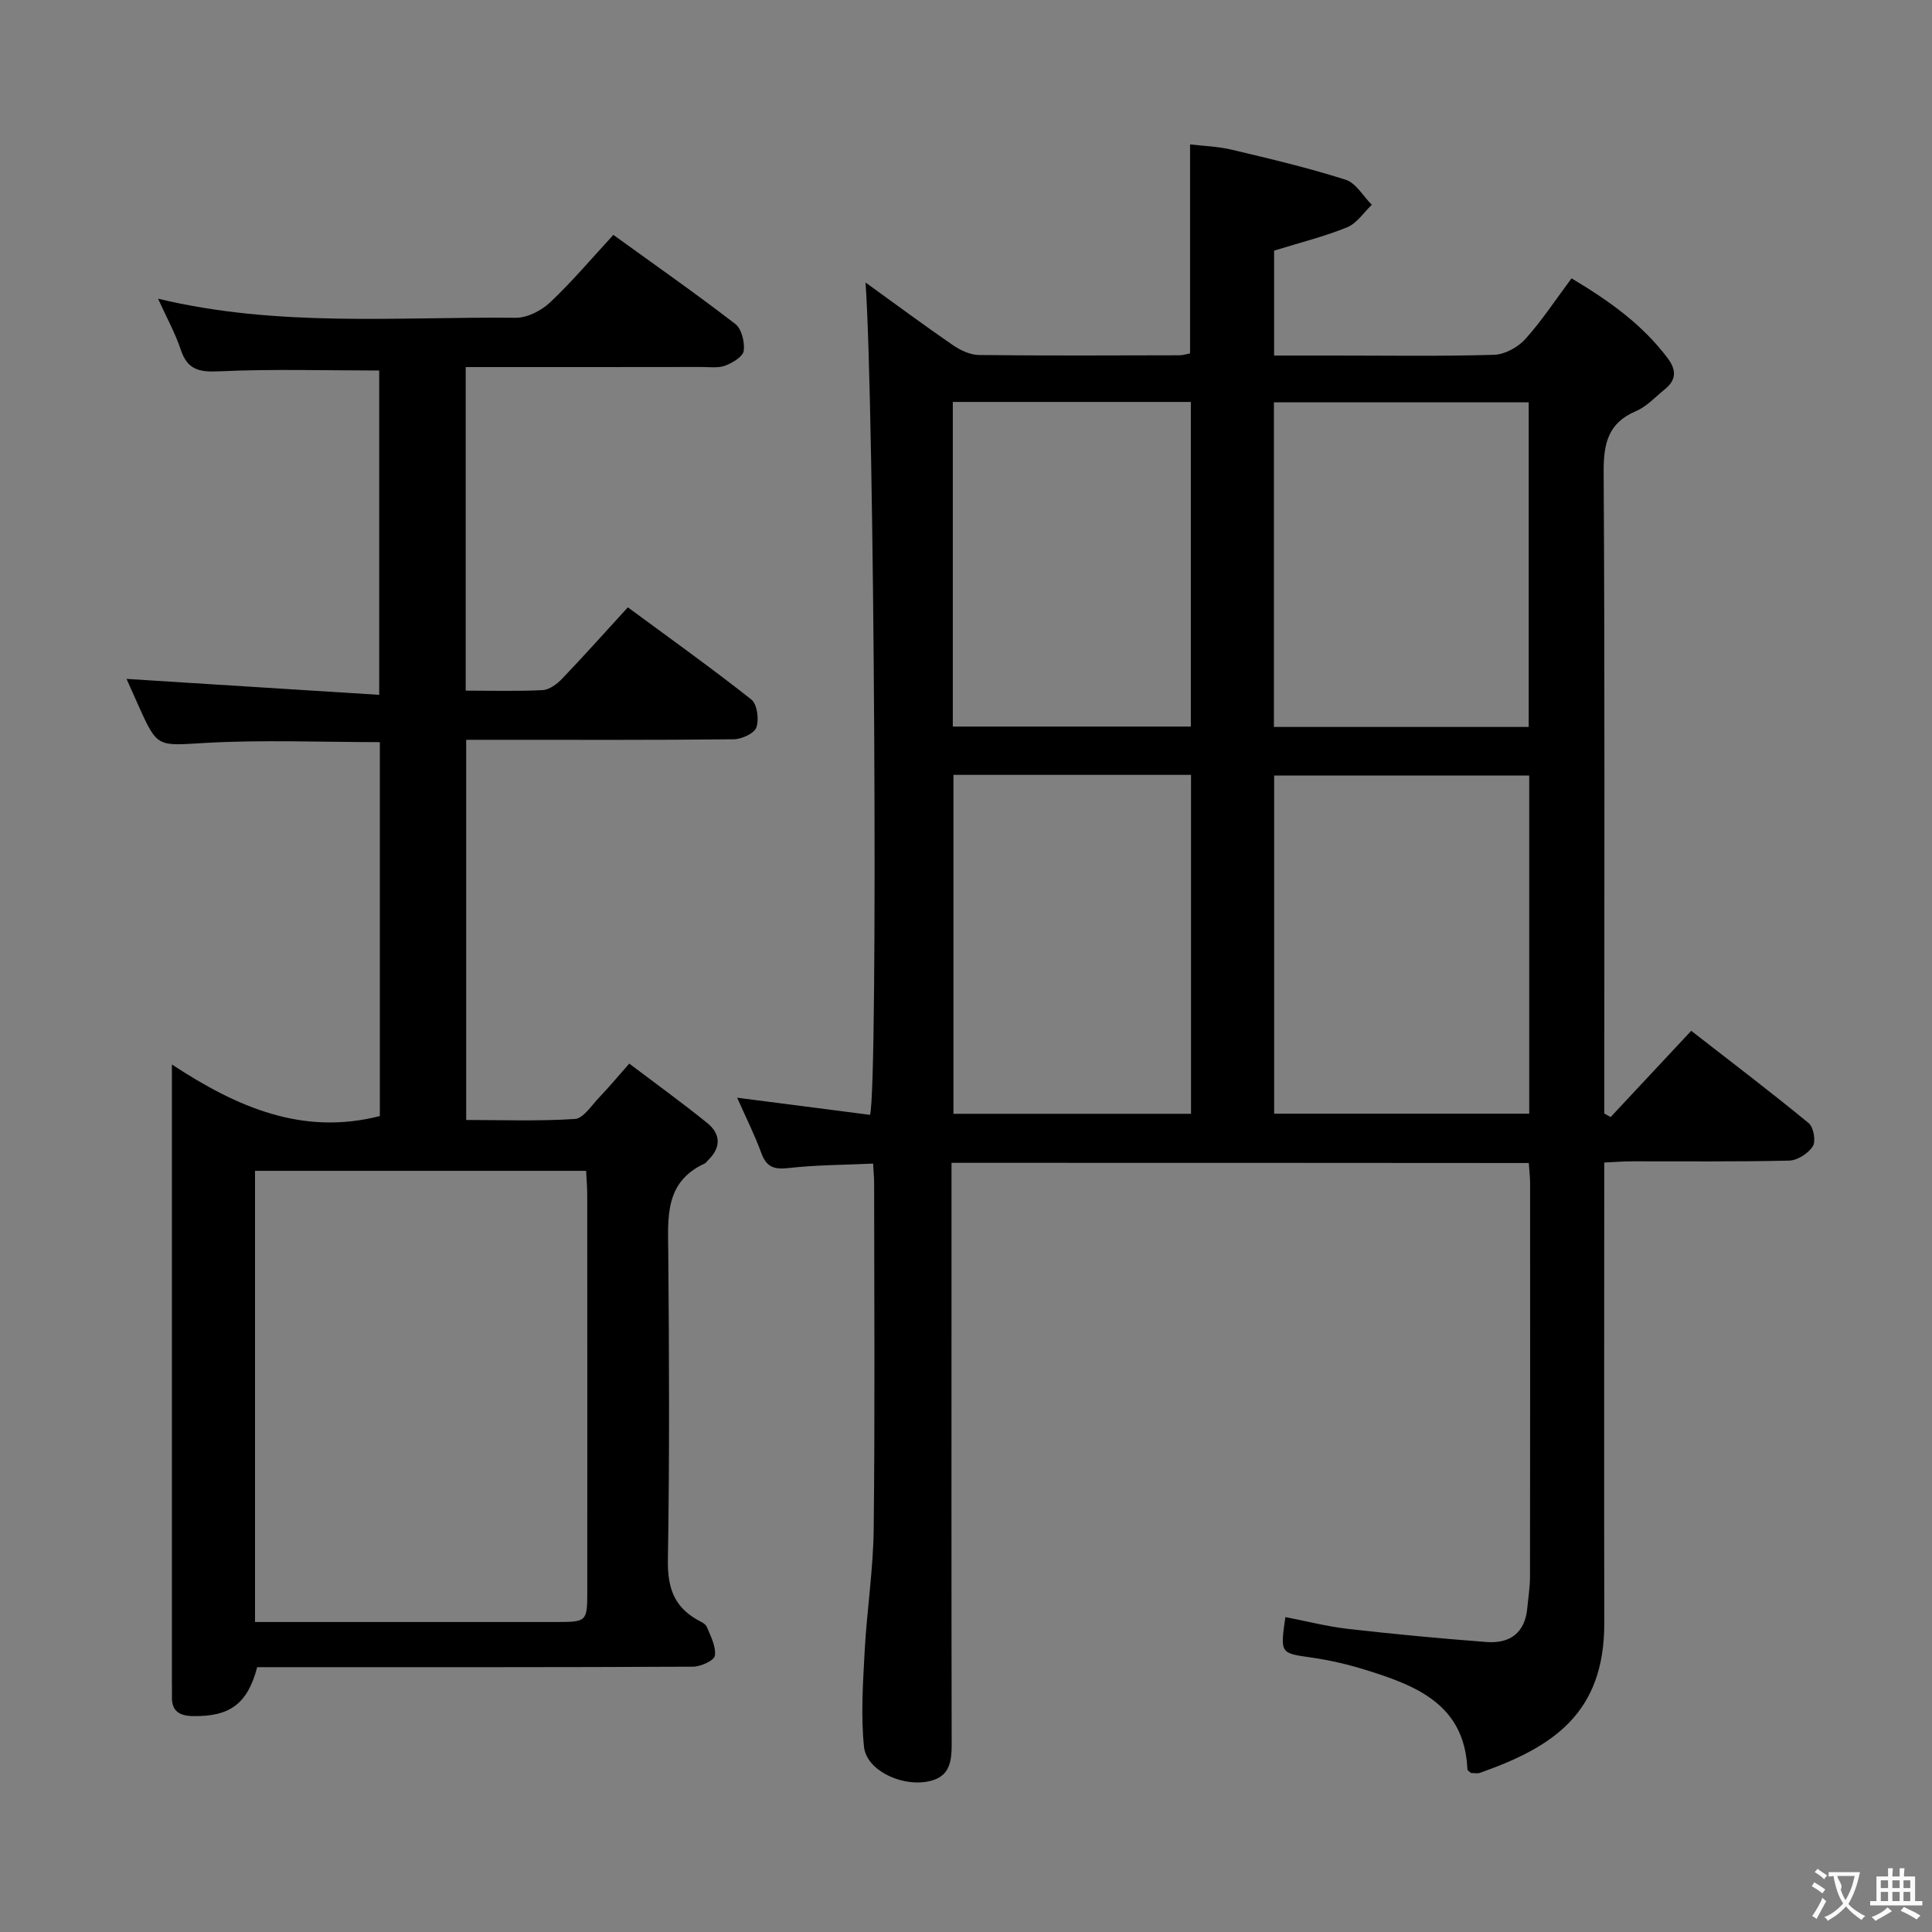 <svg enable-background="new 0 0 400 400" viewBox="0 0 400 400" xmlns="http://www.w3.org/2000/svg"><rect x="0" y="0" width="400" height="400" fill="#808080" stroke="none"/><path d="m197 240.75v23.43c0 31.83-.03 63.65.03 95.48.01 4.35.28 8.51-5.6 9.29-5.26.7-12.06-2.55-12.55-7.31-.67-6.53-.21-13.21.14-19.81.46-8.45 1.78-16.88 1.87-25.32.27-23.82.1-47.65.09-71.48 0-1.14-.11-2.27-.21-4.12-6 .28-11.78.27-17.49.92-3 .34-4.58-.17-5.65-3.09-1.4-3.81-3.23-7.46-5.01-11.47 9.62 1.24 18.6 2.4 27.52 3.55 1.71-6.97.88-146.87-.94-172.33 6.28 4.53 12.1 8.85 18.06 12.95 1.55 1.06 3.56 2.03 5.37 2.06 13.83.16 27.66.09 41.49.06.8 0 1.59-.27 2.27-.39 0-14.31 0-28.4 0-43.27 2.66.32 5.73.4 8.66 1.1 7.9 1.87 15.82 3.75 23.55 6.21 2.14.68 3.63 3.41 5.42 5.19-1.68 1.6-3.1 3.84-5.11 4.66-4.73 1.92-9.73 3.16-15.12 4.83v21.72h12.05c11.16 0 22.33.18 33.49-.15 2.22-.07 4.94-1.56 6.47-3.26 3.43-3.8 6.26-8.14 9.57-12.57 7.68 4.59 14.65 9.5 19.93 16.57 1.83 2.44 1.75 4.5-.62 6.4-1.94 1.56-3.72 3.56-5.94 4.5-5.84 2.48-6.75 6.75-6.72 12.64.25 42.32.13 84.65.13 126.97v5.83c.44.25.87.49 1.31.74 5.42-5.8 10.85-11.6 16.69-17.86 8.21 6.39 16.4 12.6 24.33 19.12 1.01.83 1.51 3.74.84 4.79-.94 1.47-3.17 2.92-4.89 2.96-10.82.26-21.66.13-32.49.15-1.79 0-3.58.15-5.8.25v6.33c0 29.66-.05 59.32.01 88.98.04 18.8-10.7 25.74-25.72 31.04-.59.21-1.31.03-1.92.03-.28-.29-.69-.51-.7-.75-.57-13.44-10.56-17.31-21.02-20.57-3.63-1.13-7.38-2.01-11.14-2.55-6.59-.94-6.61-.79-5.53-8.4 4.31.83 8.59 1.94 12.93 2.44 9.55 1.09 19.13 1.99 28.71 2.72 4.83.37 7.98-1.87 8.45-7.03.19-2.15.56-4.3.56-6.45.04-27.16.03-54.32.02-81.48 0-1.3-.16-2.59-.27-4.21-39.76-.04-79.33-.04-119.52-.04zm119.61-80.19c-17.95 0-35.34 0-52.81 0v70.02h52.81c0-23.46 0-46.56 0-70.02zm-52.86-77.26v67.21h52.75c0-22.54 0-44.76 0-67.21-17.6 0-34.88 0-52.75 0zm-66.35 77.13v70.17h49.19c0-23.54 0-46.76 0-70.17-16.57 0-32.8 0-49.19 0zm-.13-77.21v67.21h49.28c0-22.62 0-44.84 0-67.21-16.5 0-32.62 0-49.28 0z" fill="#010000"/><path d="m53.25 345.17c-2.01 7.62-5.66 10.24-13.26 10.13-2.81-.04-4.48-1-4.39-4.04.03-1-.01-2-.01-3 0-40.49 0-80.99 0-121.48 0-1.64 0-3.27 0-6.39 13.6 8.94 27.11 14.75 43.05 10.68 0-25.52 0-51.41 0-77.42-12.18 0-24.15-.51-36.05.16-9.98.56-9.95 1.16-13.94-7.76-.94-2.1-1.88-4.2-2.45-5.49 17.17 1.08 34.5 2.18 52.31 3.3 0-23.08 0-45.13 0-67.15-11.01 0-22.11-.34-33.16.17-4.15.19-6.54-.33-7.92-4.47-1.14-3.41-2.91-6.62-4.71-10.57 24.86 5.98 49.53 3.71 74.07 3.95 2.4.02 5.31-1.49 7.12-3.2 4.56-4.31 8.64-9.14 13.08-13.96 8.66 6.26 17.1 12.17 25.24 18.44 1.31 1.01 1.99 3.77 1.75 5.56-.16 1.21-2.32 2.5-3.83 3.07-1.48.55-3.28.28-4.95.28-16.13.03-32.27.02-48.78.02v66.99c5.36 0 10.65.16 15.92-.11 1.4-.07 2.98-1.25 4.03-2.35 4.49-4.68 8.8-9.53 13.62-14.79 8.62 6.36 17.25 12.52 25.57 19.09 1.21.96 1.62 4.11 1.04 5.77-.44 1.25-3.04 2.44-4.69 2.46-16.33.18-32.66.11-48.99.11-1.99 0-3.98 0-6.4 0v78.71c7.36 0 14.96.28 22.51-.21 1.76-.12 3.43-2.8 5-4.43 1.95-2.03 3.75-4.2 6.25-7.03 5.41 4.09 10.89 8.05 16.14 12.29 2.79 2.26 2.93 5.06.19 7.69-.24.23-.42.57-.71.7-8.36 3.85-7.61 11.21-7.54 18.61.18 21.16.27 42.33-.08 63.49-.09 5.58 1.21 9.62 6.08 12.36.72.41 1.7.82 1.97 1.47.8 1.93 1.94 4.07 1.68 5.97-.13.98-2.92 2.27-4.52 2.28-28.33.14-56.66.1-84.99.1-1.79 0-3.58 0-5.25 0zm68.1-102.76c-23.06 0-45.76 0-68.55 0v93.41h5.33 56.99c6.38 0 6.47-.08 6.47-6.38.01-27.33.01-54.66-.01-81.99 0-1.62-.14-3.25-.23-5.04z" fill="#010000"/><g fill="#fbfafa"><path d="m377.9 391.2c-.2.3-.4.5-.6.8-.7-.6-1.4-1-2.2-1.5.2-.3.4-.5.5-.8.6.4 1.4.8 2.3 1.5zm-1.8 6.1c-.2-.2-.5-.4-.9-.6.4-.6.8-1.2 1.2-1.9s.7-1.3.9-1.9c.3.3.5.5.8.7-.7 1.3-1.4 2.6-2 3.7zm2.2-9c-.3.3-.5.5-.6.8-.6-.6-1.3-1.1-2-1.5.3-.3.5-.5.6-.7.6.5 1.3.9 2 1.4zm.3.2v-.9h2 4.5c-.3 1.3-.6 2.5-1 3.6s-.9 2.1-1.4 3c.4.5 1 1 1.6 1.4s1.2.8 1.9 1.1c-.3.2-.5.4-.8.8-.4-.3-1-.7-1.6-1.2s-1.2-1.1-1.6-1.6c-.5.6-1.1 1.1-1.7 1.6s-1.4.9-2.1 1.4c-.1-.3-.3-.5-.7-.8.6-.2 1.2-.5 1.9-1s1.4-1.1 2-1.8c-.5-.8-.9-1.6-1.2-2.5s-.6-2-.8-3.2c-.4.1-.7.1-1 .1zm2.5 2.7c.3 1 .7 1.7 1 2.2.3-.5.6-1.1 1-2s.6-1.9.9-3h-3.2-.4c.1.9 1.3 1.8.7 2.8z"/><path d="m396.5 388.5v1.5 3.6h1.5v.9c-.4 0-1 0-1.7 0h-7.9c-.5 0-.9 0-1.2 0v-.9h1.3v-3.5c0-.7 0-1.2 0-1.6h2.4c0-.8 0-1.4 0-1.7h1c0 .3-.1.8-.1 1.7h1.5c0-.8 0-1.4 0-1.7h1c0 .3-.1.9-.1 1.7zm-8.2 9.2c-.2-.3-.5-.5-.8-.8.8-.3 1.4-.6 1.9-.9s1-.7 1.4-1.1c.3.3.6.5.9.8-1.6 1-2.8 1.6-3.4 2zm2.6-6.8v-1.6h-1.5v1.6zm0 2.7v-1.9h-1.5v1.9zm2.4-2.7v-1.6h-1.5v1.6zm0 2.7v-1.9h-1.5v1.9zm.2 2 .7-.8c.4.2.9.5 1.6.8s1.3.7 1.8 1c-.3.3-.5.5-.8.8-.4-.3-1.5-1-3.3-1.8zm2-4.7v-1.6h-1.4v1.6zm0 2.7v-1.9h-1.4v1.9z"/></g></svg>